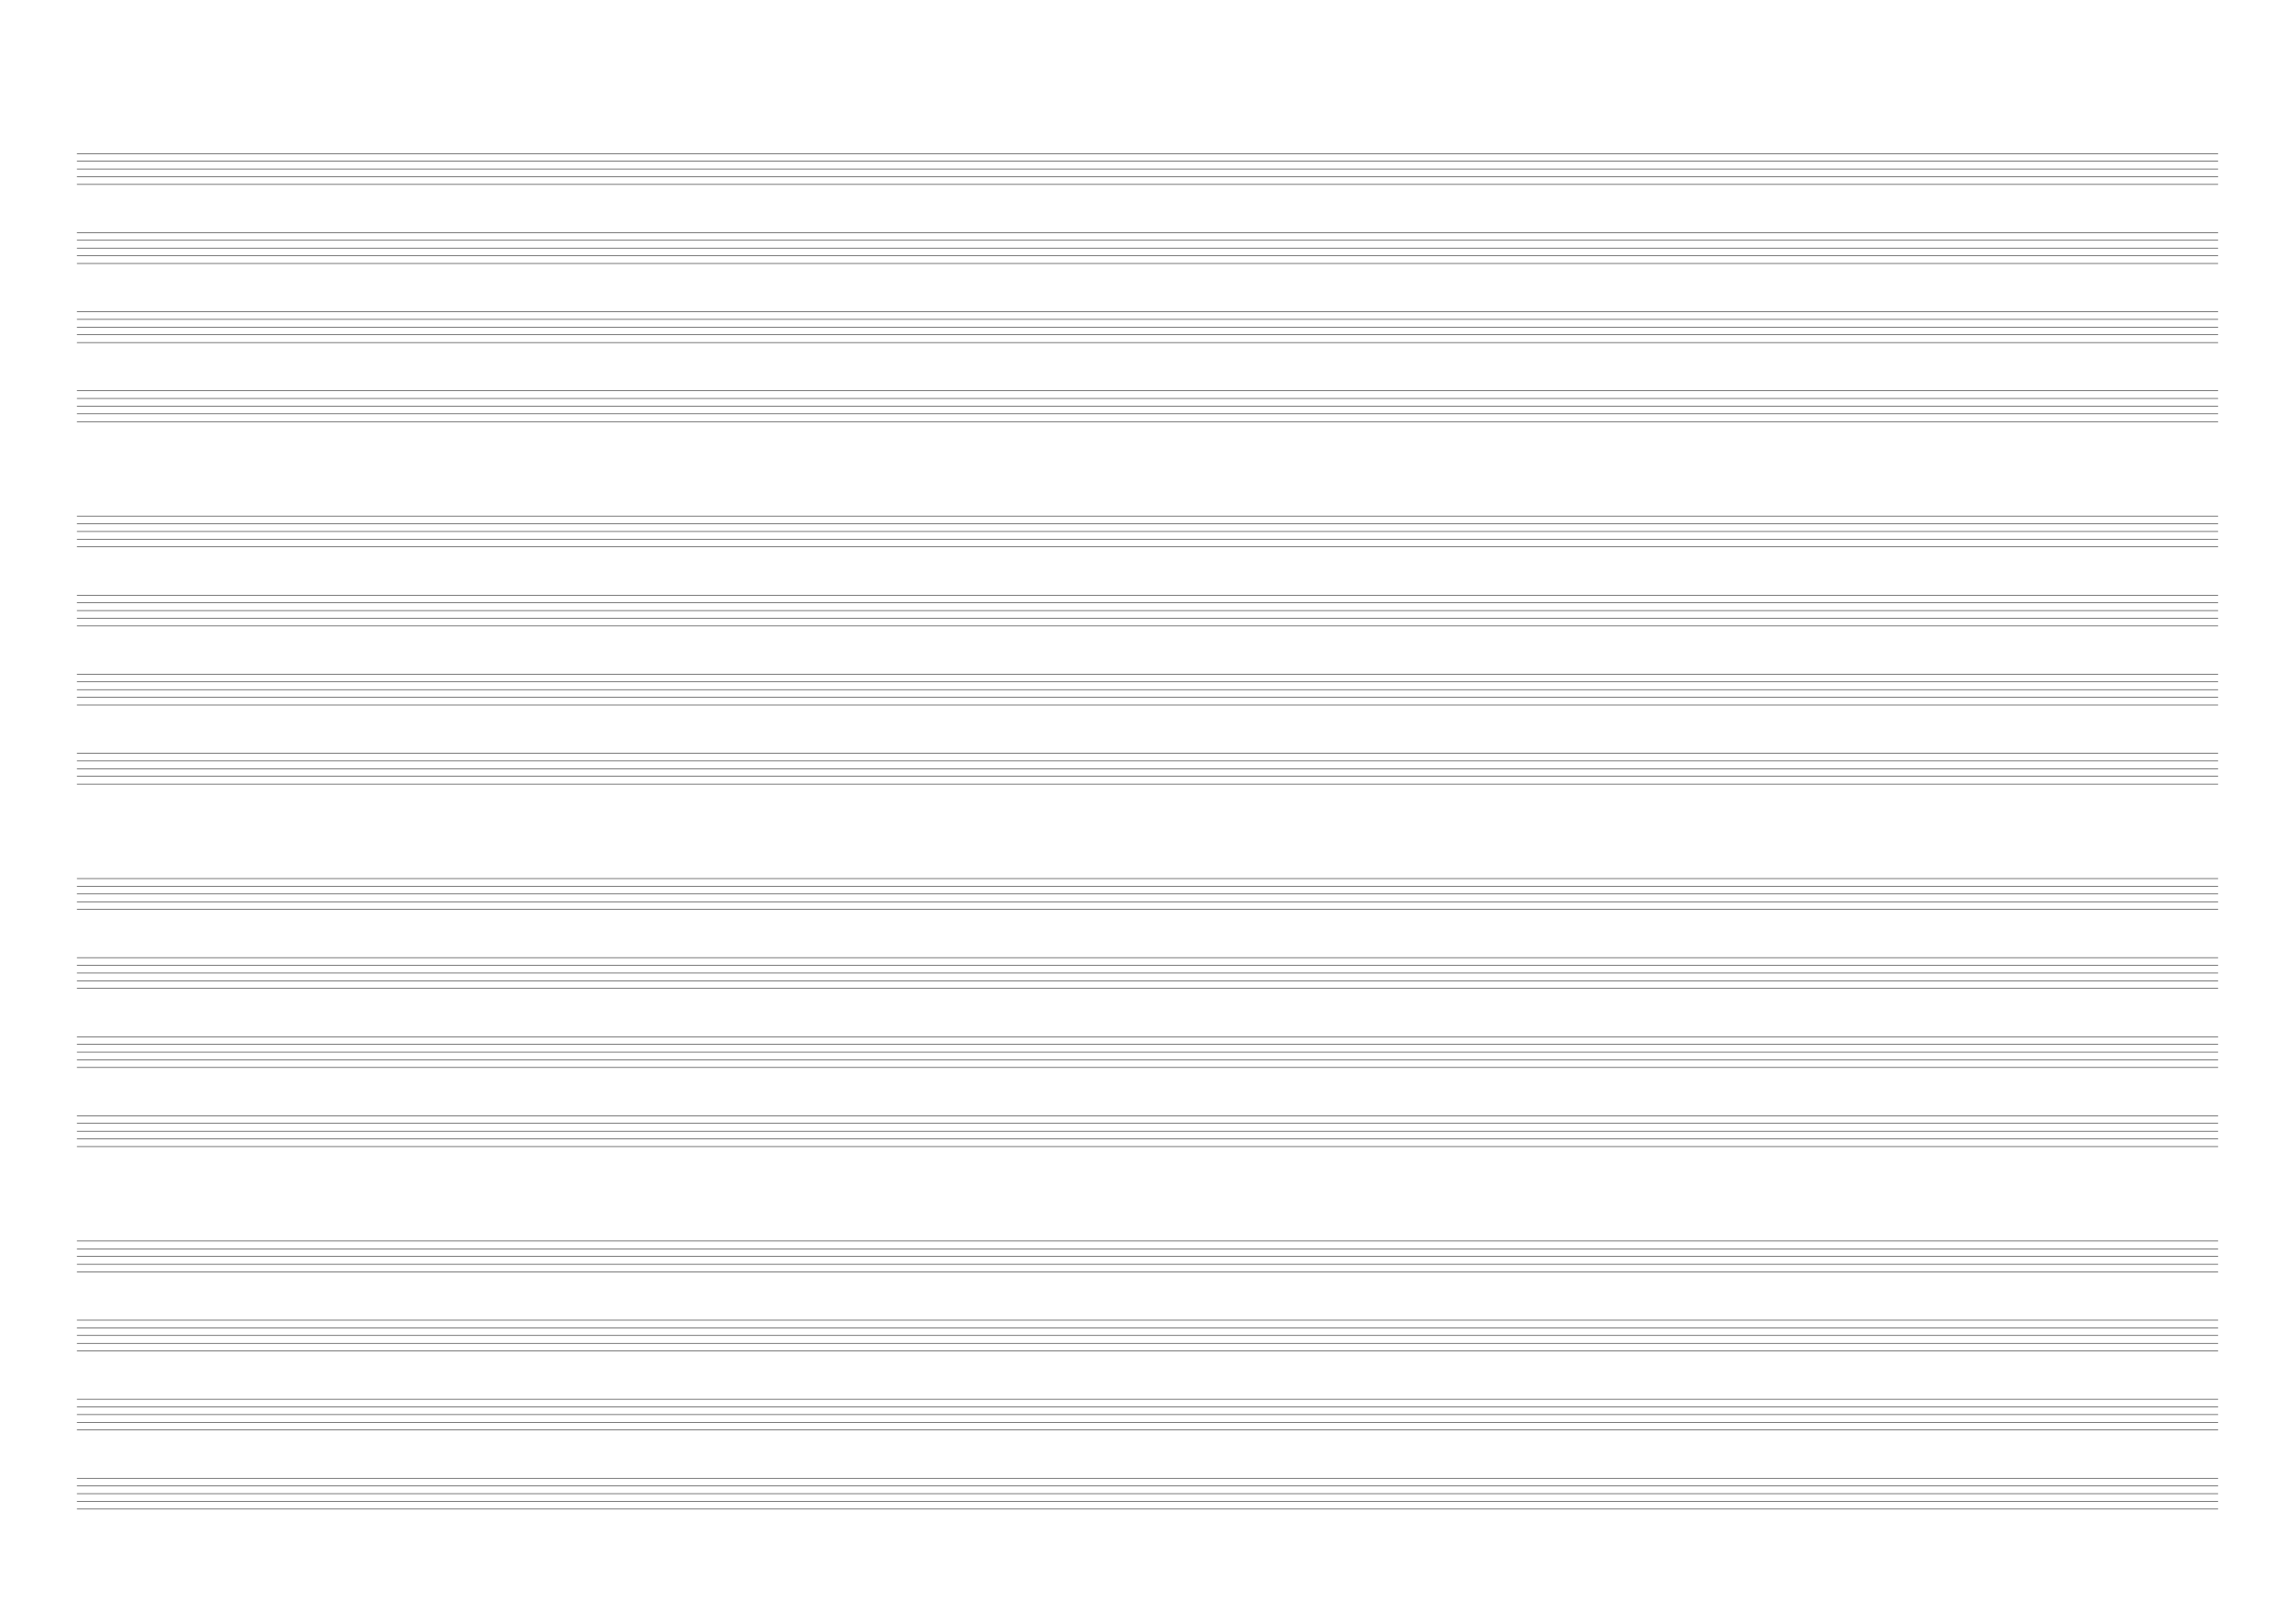 <?xml version="1.0" encoding="UTF-8"?>
<svg width="2380px" height="1684px" viewBox="0 0 2380 1684" version="1.1" xmlns="http://www.w3.org/2000/svg" xmlns:xlink="http://www.w3.org/1999/xlink">
    <title>16 Stave Manuscript</title>
    <g id="Score-4-stave" stroke="none" stroke-width="1" fill="none" fill-rule="evenodd" stroke-linecap="square">
        <path d="M80,1532.932 L2300,1532.932" id="Stroke-1" stroke="#000000" stroke-width="0.5"></path>
        <path d="M80,1548.932 L2300,1548.932" id="Stroke-3" stroke="#000000" stroke-width="0.5"></path>
        <path d="M80,1540.932 L2300,1540.932" id="Stroke-5" stroke="#000000" stroke-width="0.5"></path>
        <path d="M80,1556.932 L2300,1556.932" id="Stroke-7" stroke="#000000" stroke-width="0.5"></path>
        <path d="M80,1564.932 L2300,1564.932" id="Stroke-9" stroke="#000000" stroke-width="0.5"></path>
        <path d="M80,1450.951 L2300,1450.951" id="Stroke-11" stroke="#000000" stroke-width="0.5"></path>
        <path d="M80,1466.951 L2300,1466.951" id="Stroke-13" stroke="#000000" stroke-width="0.5"></path>
        <path d="M80,1458.951 L2300,1458.951" id="Stroke-15" stroke="#000000" stroke-width="0.5"></path>
        <path d="M80,1474.951 L2300,1474.951" id="Stroke-17" stroke="#000000" stroke-width="0.5"></path>
        <path d="M80,1482.951 L2300,1482.951" id="Stroke-19" stroke="#000000" stroke-width="0.5"></path>
        <path d="M80,1368.97 L2300,1368.97" id="Stroke-21" stroke="#000000" stroke-width="0.5"></path>
        <path d="M80,1384.97 L2300,1384.97" id="Stroke-23" stroke="#000000" stroke-width="0.5"></path>
        <path d="M80,1376.97 L2300,1376.97" id="Stroke-25" stroke="#000000" stroke-width="0.5"></path>
        <path d="M80,1392.97 L2300,1392.97" id="Stroke-27" stroke="#000000" stroke-width="0.5"></path>
        <path d="M80,1400.97 L2300,1400.97" id="Stroke-29" stroke="#000000" stroke-width="0.5"></path>
        <path d="M80,1286.989 L2300,1286.989" id="Stroke-31" stroke="#000000" stroke-width="0.5"></path>
        <path d="M80,1302.989 L2300,1302.989" id="Stroke-33" stroke="#000000" stroke-width="0.5"></path>
        <path d="M80,1294.989 L2300,1294.989" id="Stroke-35" stroke="#000000" stroke-width="0.5"></path>
        <path d="M80,1310.989 L2300,1310.989" id="Stroke-37" stroke="#000000" stroke-width="0.5"></path>
        <path d="M80,1318.989 L2300,1318.989" id="Stroke-39" stroke="#000000" stroke-width="0.5"></path>
        <path d="M80,1157.019 L2300,1157.019" id="Stroke-41" stroke="#000000" stroke-width="0.5"></path>
        <path d="M80,1173.019 L2300,1173.019" id="Stroke-43" stroke="#000000" stroke-width="0.5"></path>
        <path d="M80,1165.019 L2300,1165.019" id="Stroke-45" stroke="#000000" stroke-width="0.5"></path>
        <path d="M80,1181.019 L2300,1181.019" id="Stroke-47" stroke="#000000" stroke-width="0.5"></path>
        <path d="M80,1189.019 L2300,1189.019" id="Stroke-49" stroke="#000000" stroke-width="0.5"></path>
        <path d="M80,1075.038 L2300,1075.038" id="Stroke-51" stroke="#000000" stroke-width="0.5"></path>
        <path d="M80,1091.038 L2300,1091.038" id="Stroke-53" stroke="#000000" stroke-width="0.5"></path>
        <path d="M80,1083.038 L2300,1083.038" id="Stroke-55" stroke="#000000" stroke-width="0.5"></path>
        <path d="M80,1099.038 L2300,1099.038" id="Stroke-57" stroke="#000000" stroke-width="0.5"></path>
        <path d="M80,1107.038 L2300,1107.038" id="Stroke-59" stroke="#000000" stroke-width="0.5"></path>
        <path d="M80,993.057 L2300,993.057" id="Stroke-61" stroke="#000000" stroke-width="0.5"></path>
        <path d="M80,1009.057 L2300,1009.057" id="Stroke-63" stroke="#000000" stroke-width="0.5"></path>
        <path d="M80,1001.057 L2300,1001.057" id="Stroke-65" stroke="#000000" stroke-width="0.5"></path>
        <path d="M80,1017.057 L2300,1017.057" id="Stroke-67" stroke="#000000" stroke-width="0.5"></path>
        <path d="M80,1025.057 L2300,1025.057" id="Stroke-69" stroke="#000000" stroke-width="0.5"></path>
        <path d="M80,911.076 L2300,911.076" id="Stroke-71" stroke="#000000" stroke-width="0.5"></path>
        <path d="M80,927.076 L2300,927.076" id="Stroke-73" stroke="#000000" stroke-width="0.5"></path>
        <path d="M80,919.076 L2300,919.076" id="Stroke-75" stroke="#000000" stroke-width="0.5"></path>
        <path d="M80,935.076 L2300,935.076" id="Stroke-77" stroke="#000000" stroke-width="0.5"></path>
        <path d="M80,943.076 L2300,943.076" id="Stroke-79" stroke="#000000" stroke-width="0.5"></path>
        <path d="M80,781.106 L2300,781.106" id="Stroke-81" stroke="#000000" stroke-width="0.5"></path>
        <path d="M80,797.106 L2300,797.106" id="Stroke-83" stroke="#000000" stroke-width="0.5"></path>
        <path d="M80,789.106 L2300,789.106" id="Stroke-85" stroke="#000000" stroke-width="0.5"></path>
        <path d="M80,805.106 L2300,805.106" id="Stroke-87" stroke="#000000" stroke-width="0.5"></path>
        <path d="M80,813.106 L2300,813.106" id="Stroke-89" stroke="#000000" stroke-width="0.5"></path>
        <path d="M80,699.125 L2300,699.125" id="Stroke-91" stroke="#000000" stroke-width="0.5"></path>
        <path d="M80,715.125 L2300,715.125" id="Stroke-93" stroke="#000000" stroke-width="0.5"></path>
        <path d="M80,707.125 L2300,707.125" id="Stroke-95" stroke="#000000" stroke-width="0.5"></path>
        <path d="M80,723.125 L2300,723.125" id="Stroke-97" stroke="#000000" stroke-width="0.5"></path>
        <path d="M80,731.125 L2300,731.125" id="Stroke-99" stroke="#000000" stroke-width="0.5"></path>
        <path d="M80,617.144 L2300,617.144" id="Stroke-101" stroke="#000000" stroke-width="0.5"></path>
        <path d="M80,633.144 L2300,633.144" id="Stroke-103" stroke="#000000" stroke-width="0.5"></path>
        <path d="M80,625.144 L2300,625.144" id="Stroke-105" stroke="#000000" stroke-width="0.5"></path>
        <path d="M80,641.144 L2300,641.144" id="Stroke-107" stroke="#000000" stroke-width="0.5"></path>
        <path d="M80,649.144 L2300,649.144" id="Stroke-109" stroke="#000000" stroke-width="0.5"></path>
        <path d="M80,535.163 L2300,535.163" id="Stroke-111" stroke="#000000" stroke-width="0.5"></path>
        <path d="M80,551.163 L2300,551.163" id="Stroke-113" stroke="#000000" stroke-width="0.5"></path>
        <path d="M80,543.163 L2300,543.163" id="Stroke-115" stroke="#000000" stroke-width="0.5"></path>
        <path d="M80,559.163 L2300,559.163" id="Stroke-117" stroke="#000000" stroke-width="0.5"></path>
        <path d="M80,567.163 L2300,567.163" id="Stroke-119" stroke="#000000" stroke-width="0.5"></path>
        <path d="M80,405.193 L2300,405.193" id="Stroke-121" stroke="#000000" stroke-width="0.5"></path>
        <path d="M80,421.193 L2300,421.193" id="Stroke-123" stroke="#000000" stroke-width="0.5"></path>
        <path d="M80,413.193 L2300,413.193" id="Stroke-125" stroke="#000000" stroke-width="0.5"></path>
        <path d="M80,429.193 L2300,429.193" id="Stroke-127" stroke="#000000" stroke-width="0.5"></path>
        <path d="M80,437.193 L2300,437.193" id="Stroke-129" stroke="#000000" stroke-width="0.5"></path>
        <path d="M80,323.212 L2300,323.212" id="Stroke-131" stroke="#000000" stroke-width="0.5"></path>
        <path d="M80,339.212 L2300,339.212" id="Stroke-133" stroke="#000000" stroke-width="0.5"></path>
        <path d="M80,331.212 L2300,331.212" id="Stroke-135" stroke="#000000" stroke-width="0.5"></path>
        <path d="M80,347.212 L2300,347.212" id="Stroke-137" stroke="#000000" stroke-width="0.5"></path>
        <path d="M80,355.212 L2300,355.212" id="Stroke-139" stroke="#000000" stroke-width="0.5"></path>
        <path d="M80,241.231 L2300,241.231" id="Stroke-141" stroke="#000000" stroke-width="0.5"></path>
        <path d="M80,257.231 L2300,257.231" id="Stroke-143" stroke="#000000" stroke-width="0.5"></path>
        <path d="M80,249.231 L2300,249.231" id="Stroke-145" stroke="#000000" stroke-width="0.5"></path>
        <path d="M80,265.231 L2300,265.231" id="Stroke-147" stroke="#000000" stroke-width="0.5"></path>
        <path d="M80,273.231 L2300,273.231" id="Stroke-149" stroke="#000000" stroke-width="0.5"></path>
        <path d="M80,159.25 L2300,159.25" id="Stroke-151" stroke="#000000" stroke-width="0.5"></path>
        <path d="M80,175.25 L2300,175.25" id="Stroke-153" stroke="#000000" stroke-width="0.5"></path>
        <path d="M80,167.25 L2300,167.25" id="Stroke-155" stroke="#000000" stroke-width="0.5"></path>
        <path d="M80,183.25 L2300,183.25" id="Stroke-157" stroke="#000000" stroke-width="0.5"></path>
        <path d="M80,191.25 L2300,191.25" id="Stroke-159" stroke="#000000" stroke-width="0.5"></path>
    </g>
</svg>
